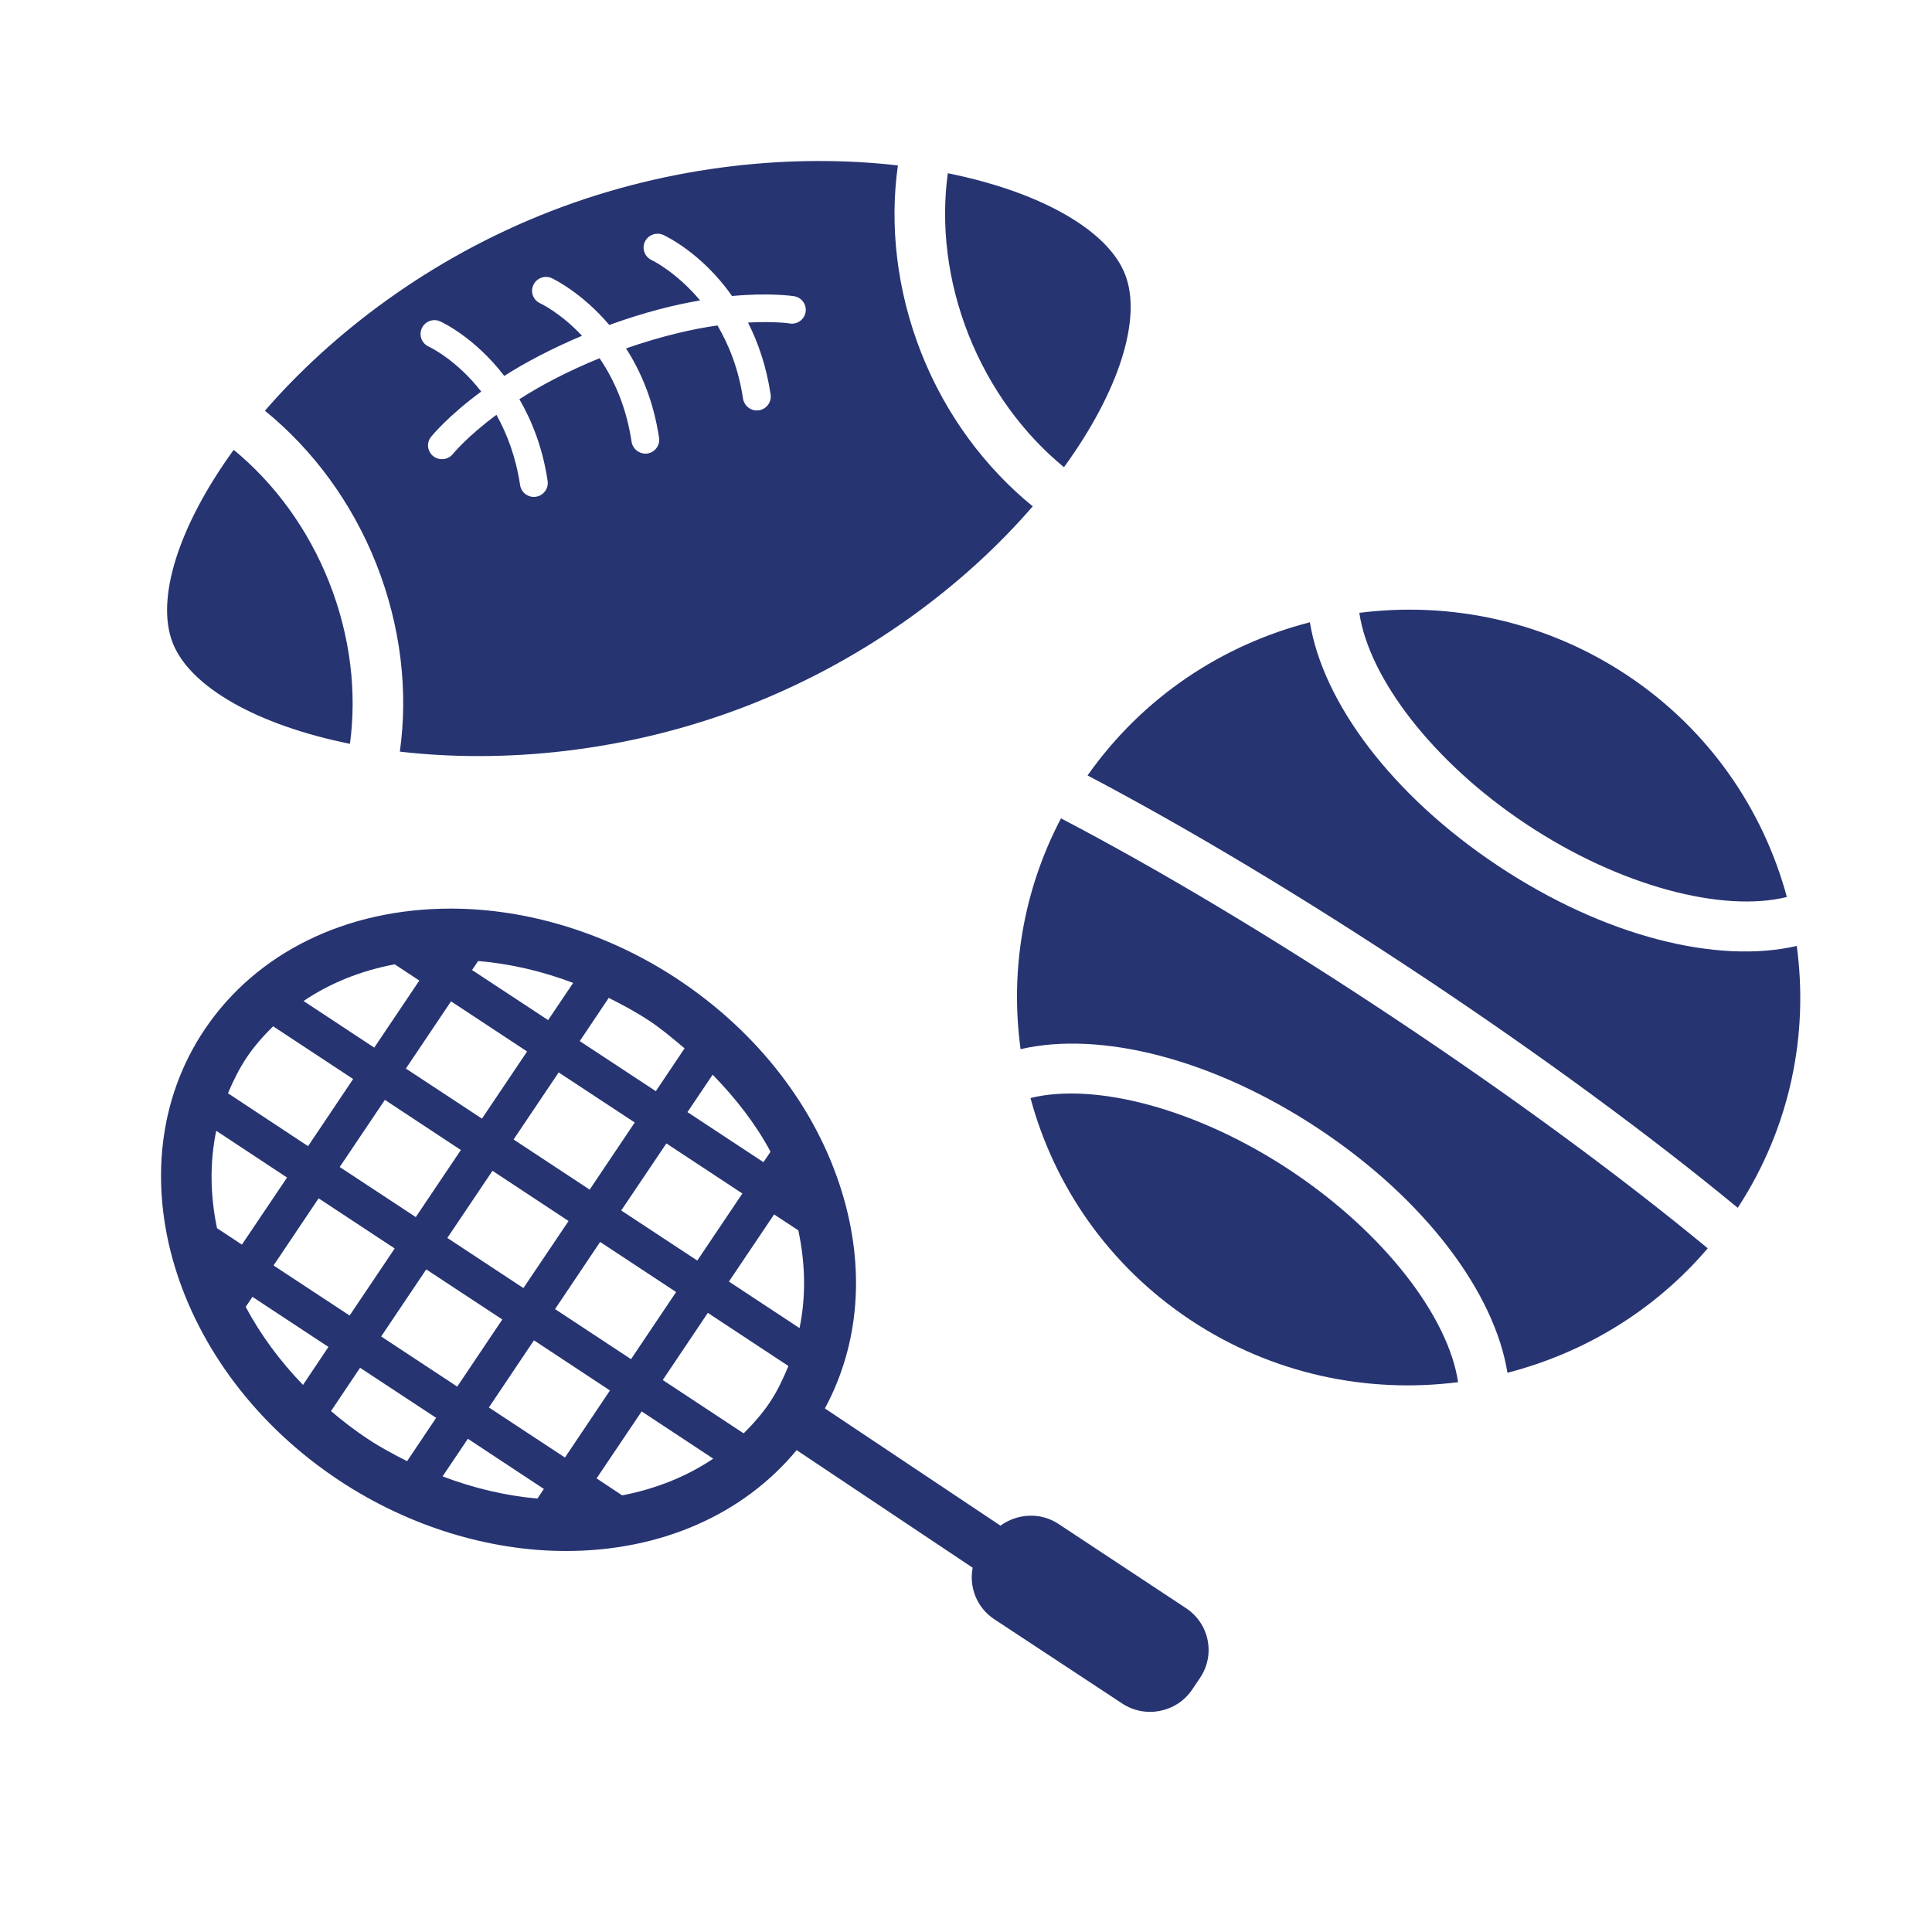 <svg width="24" height="24" viewBox="0 0 24 24" fill="none" xmlns="http://www.w3.org/2000/svg">
<path d="M13.148 18.93C12.921 18.781 12.636 18.802 12.428 18.952L10.247 17.496C10.675 16.703 10.752 15.76 10.457 14.802C10.136 13.757 9.409 12.818 8.411 12.159C7.558 11.597 6.56 11.287 5.6 11.287C4.299 11.287 3.184 11.834 2.542 12.789C1.387 14.508 2.14 17.023 4.22 18.395C5.073 18.958 6.071 19.267 7.03 19.267C8.212 19.267 9.236 18.812 9.896 18.014L12.083 19.475C12.036 19.715 12.133 19.971 12.352 20.115L13.938 21.16C14.227 21.352 14.617 21.274 14.81 20.988L14.908 20.842C15.101 20.555 15.023 20.169 14.733 19.977L13.148 18.93ZM6.676 18.616C6.28 18.58 5.884 18.487 5.498 18.34L5.812 17.873L6.756 18.496L6.676 18.616ZM7.411 18.365L7.971 17.533L8.86 18.12C8.532 18.341 8.149 18.495 7.729 18.576L7.411 18.365ZM7.018 18.106L6.073 17.484L6.633 16.65L7.577 17.273L7.018 18.106ZM2.696 15.257C2.61 14.848 2.605 14.437 2.686 14.047L3.566 14.628L3.005 15.461L2.696 15.257ZM3.958 14.886L4.903 15.509L4.343 16.342L3.398 15.72L3.958 14.886ZM5.94 11.938C6.337 11.972 6.733 12.063 7.12 12.21L6.809 12.672L5.864 12.05L5.94 11.938ZM5.209 12.181L4.649 13.014L3.771 12.435C4.098 12.213 4.481 12.059 4.903 11.979L5.209 12.181ZM5.603 12.439L6.548 13.062L5.987 13.896L5.042 13.274L5.603 12.439ZM6.38 14.155L6.94 13.322L7.885 13.944L7.325 14.778L6.38 14.155ZM7.063 15.168L6.502 16.001L5.557 15.378L6.118 14.544L7.063 15.168ZM5.725 14.286L5.165 15.119L4.22 14.497L4.781 13.663L5.725 14.286ZM5.295 15.769L6.24 16.391L5.68 17.225L4.735 16.602L5.295 15.769ZM6.895 16.262L7.455 15.428L8.399 16.05L7.839 16.884L6.895 16.262ZM7.717 15.037L8.278 14.204L9.222 14.826L8.662 15.659L7.717 15.037ZM9.616 15.086L9.917 15.284C10.007 15.705 10.012 16.113 9.932 16.498L9.055 15.92L9.616 15.086ZM9.572 14.307L9.484 14.437L8.54 13.815L8.853 13.35C9.138 13.643 9.387 13.961 9.572 14.307ZM8.504 13.023L8.147 13.555L7.202 12.933L7.562 12.396C7.733 12.482 7.901 12.572 8.062 12.678C8.221 12.783 8.362 12.904 8.504 13.023ZM3.393 12.749L4.387 13.404L3.827 14.238L2.832 13.581C2.896 13.428 2.971 13.276 3.066 13.134C3.161 12.993 3.273 12.867 3.393 12.749ZM3.052 16.234L3.136 16.11L4.08 16.732L3.764 17.204C3.475 16.904 3.234 16.577 3.052 16.234ZM4.112 17.529L4.473 16.991L5.418 17.613L5.057 18.151C4.891 18.067 4.726 17.98 4.569 17.875C4.406 17.768 4.255 17.651 4.112 17.529ZM9.238 17.806L8.233 17.143L8.793 16.309L9.794 16.969C9.729 17.125 9.659 17.277 9.564 17.419C9.47 17.56 9.357 17.687 9.238 17.806Z" fill="#273472"/>
<path d="M13.18 10.166C12.704 11.073 12.547 12.072 12.678 13.033C13.665 12.804 15.065 13.148 16.39 14.028C17.714 14.909 18.567 16.064 18.726 17.053C19.672 16.809 20.549 16.287 21.214 15.507C20.146 14.625 18.792 13.627 17.324 12.651C15.85 11.67 14.415 10.812 13.18 10.166Z" fill="#273472"/>
<path d="M22.32 11.751C21.333 11.979 19.933 11.636 18.608 10.755C17.284 9.875 16.432 8.72 16.272 7.73C15.188 8.009 14.198 8.656 13.51 9.633C14.756 10.288 16.197 11.151 17.675 12.133C19.146 13.111 20.506 14.112 21.587 15.004C22.24 14.003 22.469 12.851 22.32 11.751Z" fill="#273472"/>
<path d="M16.039 14.546C14.872 13.769 13.598 13.443 12.801 13.64C13.094 14.728 13.768 15.719 14.786 16.396C15.803 17.072 16.985 17.313 18.113 17.17C17.994 16.367 17.206 15.322 16.039 14.546Z" fill="#273472"/>
<path d="M18.959 10.237C20.126 11.013 21.401 11.339 22.197 11.143C21.903 10.056 21.23 9.064 20.213 8.388C19.194 7.712 18.013 7.47 16.886 7.613C17.004 8.416 17.791 9.462 18.959 10.237Z" fill="#273472"/>
<path d="M4.347 9.24C4.433 8.607 4.357 7.912 4.089 7.233C3.824 6.563 3.404 6 2.903 5.588C2.218 6.533 1.93 7.441 2.146 7.988C2.362 8.535 3.196 9.008 4.347 9.24Z" fill="#273472"/>
<path d="M13.217 5.804C13.903 4.86 14.191 3.952 13.975 3.405C13.759 2.858 12.925 2.384 11.774 2.152C11.688 2.786 11.764 3.481 12.032 4.159C12.298 4.831 12.718 5.393 13.217 5.804Z" fill="#273472"/>
<path d="M4.675 7.007C4.984 7.79 5.071 8.597 4.967 9.337C6.229 9.483 7.763 9.355 9.274 8.771C10.786 8.184 12.002 7.247 12.829 6.29C12.242 5.811 11.752 5.162 11.445 4.386C11.136 3.602 11.05 2.795 11.154 2.055C9.891 1.91 8.357 2.037 6.846 2.622C5.334 3.208 4.12 4.146 3.291 5.102C3.879 5.581 4.368 6.231 4.675 7.007ZM5.24 4.078C5.279 3.992 5.381 3.953 5.467 3.992C5.495 4.004 5.901 4.195 6.264 4.67C6.522 4.505 6.843 4.335 7.23 4.171C6.964 3.887 6.716 3.77 6.711 3.768C6.625 3.73 6.585 3.628 6.625 3.542C6.664 3.455 6.766 3.416 6.853 3.455C6.879 3.467 7.229 3.636 7.569 4.037C7.998 3.881 8.377 3.786 8.697 3.732C8.402 3.38 8.103 3.234 8.097 3.232C8.01 3.192 7.971 3.092 8.01 3.005C8.05 2.918 8.153 2.88 8.239 2.918C8.268 2.932 8.717 3.141 9.094 3.677C9.567 3.634 9.847 3.677 9.868 3.68C9.961 3.697 10.024 3.787 10.007 3.879C9.99 3.972 9.902 4.034 9.807 4.018C9.803 4.016 9.615 3.99 9.292 4.007C9.417 4.254 9.52 4.548 9.573 4.901C9.587 4.995 9.522 5.082 9.427 5.097C9.419 5.098 9.41 5.099 9.401 5.099C9.317 5.099 9.244 5.037 9.23 4.952C9.174 4.577 9.053 4.283 8.913 4.043C8.603 4.086 8.218 4.175 7.777 4.328C7.959 4.613 8.117 4.971 8.187 5.439C8.201 5.532 8.136 5.62 8.041 5.634C8.034 5.634 8.026 5.635 8.017 5.635C7.933 5.635 7.859 5.573 7.846 5.489C7.779 5.044 7.623 4.708 7.448 4.45C7.042 4.616 6.713 4.791 6.452 4.959C6.608 5.23 6.741 5.56 6.803 5.975C6.817 6.068 6.752 6.156 6.657 6.171C6.648 6.171 6.64 6.173 6.631 6.173C6.547 6.173 6.473 6.111 6.461 6.026C6.407 5.67 6.297 5.387 6.167 5.153C5.8 5.425 5.632 5.633 5.628 5.637C5.594 5.681 5.542 5.704 5.49 5.704C5.453 5.704 5.417 5.693 5.386 5.67C5.31 5.612 5.294 5.506 5.352 5.43C5.366 5.413 5.56 5.172 5.978 4.864C5.675 4.474 5.348 4.316 5.325 4.305C5.239 4.266 5.2 4.164 5.24 4.078Z" fill="#273472"/>
</svg>
